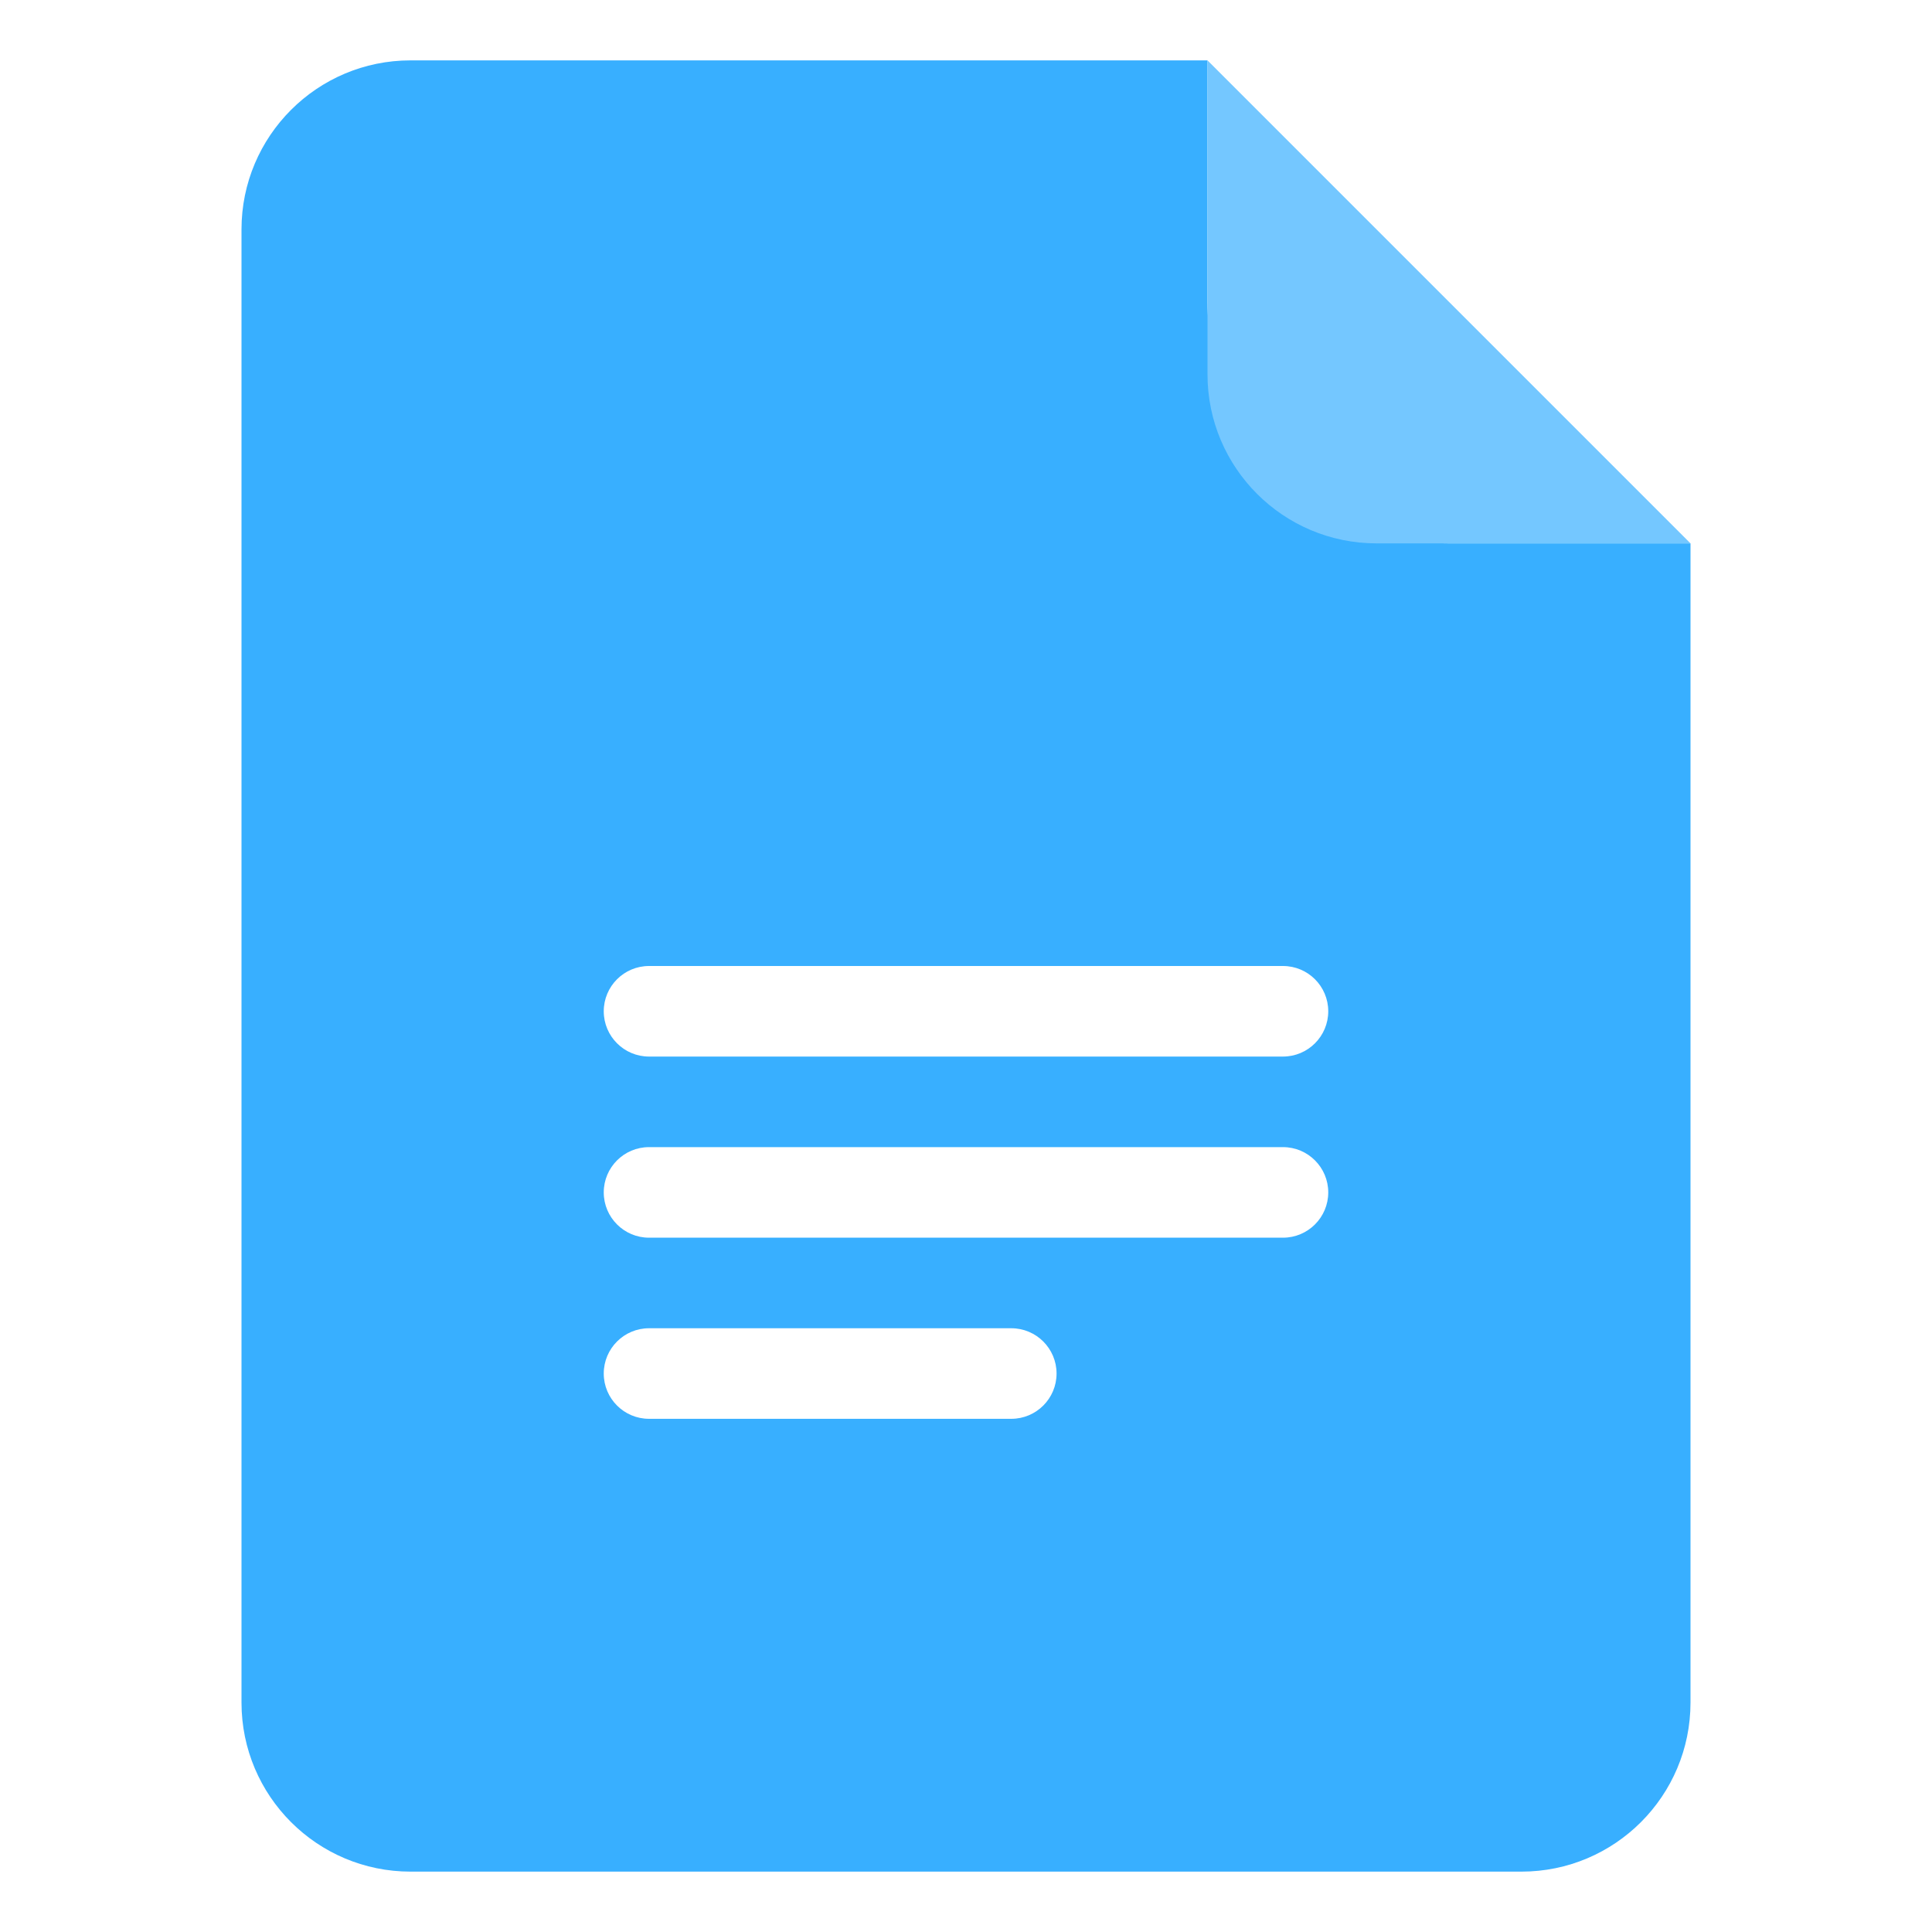 <svg width="16" height="16" viewBox="0 0 16 16" fill="none" xmlns="http://www.w3.org/2000/svg">
<path fill-rule="evenodd" clip-rule="evenodd" d="M2 1.9C2 1.127 2.627 0.5 3.4 0.5H10V2.5C10 3.605 10.895 4.5 12 4.5H14V14.1C14 14.873 13.373 15.5 12.6 15.5H3.4C2.627 15.5 2 14.873 2 14.1V1.9ZM5 8.375C5 8.582 5.168 8.75 5.375 8.75H10.625C10.832 8.75 11 8.582 11 8.375C11 8.168 10.832 8 10.625 8H5.375C5.168 8 5 8.168 5 8.375ZM5.375 9.5C5.168 9.5 5 9.668 5 9.875C5 10.082 5.168 10.25 5.375 10.25H10.625C10.832 10.25 11 10.082 11 9.875C11 9.668 10.832 9.5 10.625 9.5H5.375ZM5 11.375C5 11.582 5.168 11.75 5.375 11.75H8.375C8.582 11.75 8.75 11.582 8.75 11.375C8.75 11.168 8.582 11 8.375 11H5.375C5.168 11 5 11.168 5 11.375Z" fill="#38AFFF"/>
<path d="M11.4 4.5H14L10 0.5V3.1C10 3.873 10.627 4.5 11.4 4.5Z" fill="#74C7FF"/>
</svg>

